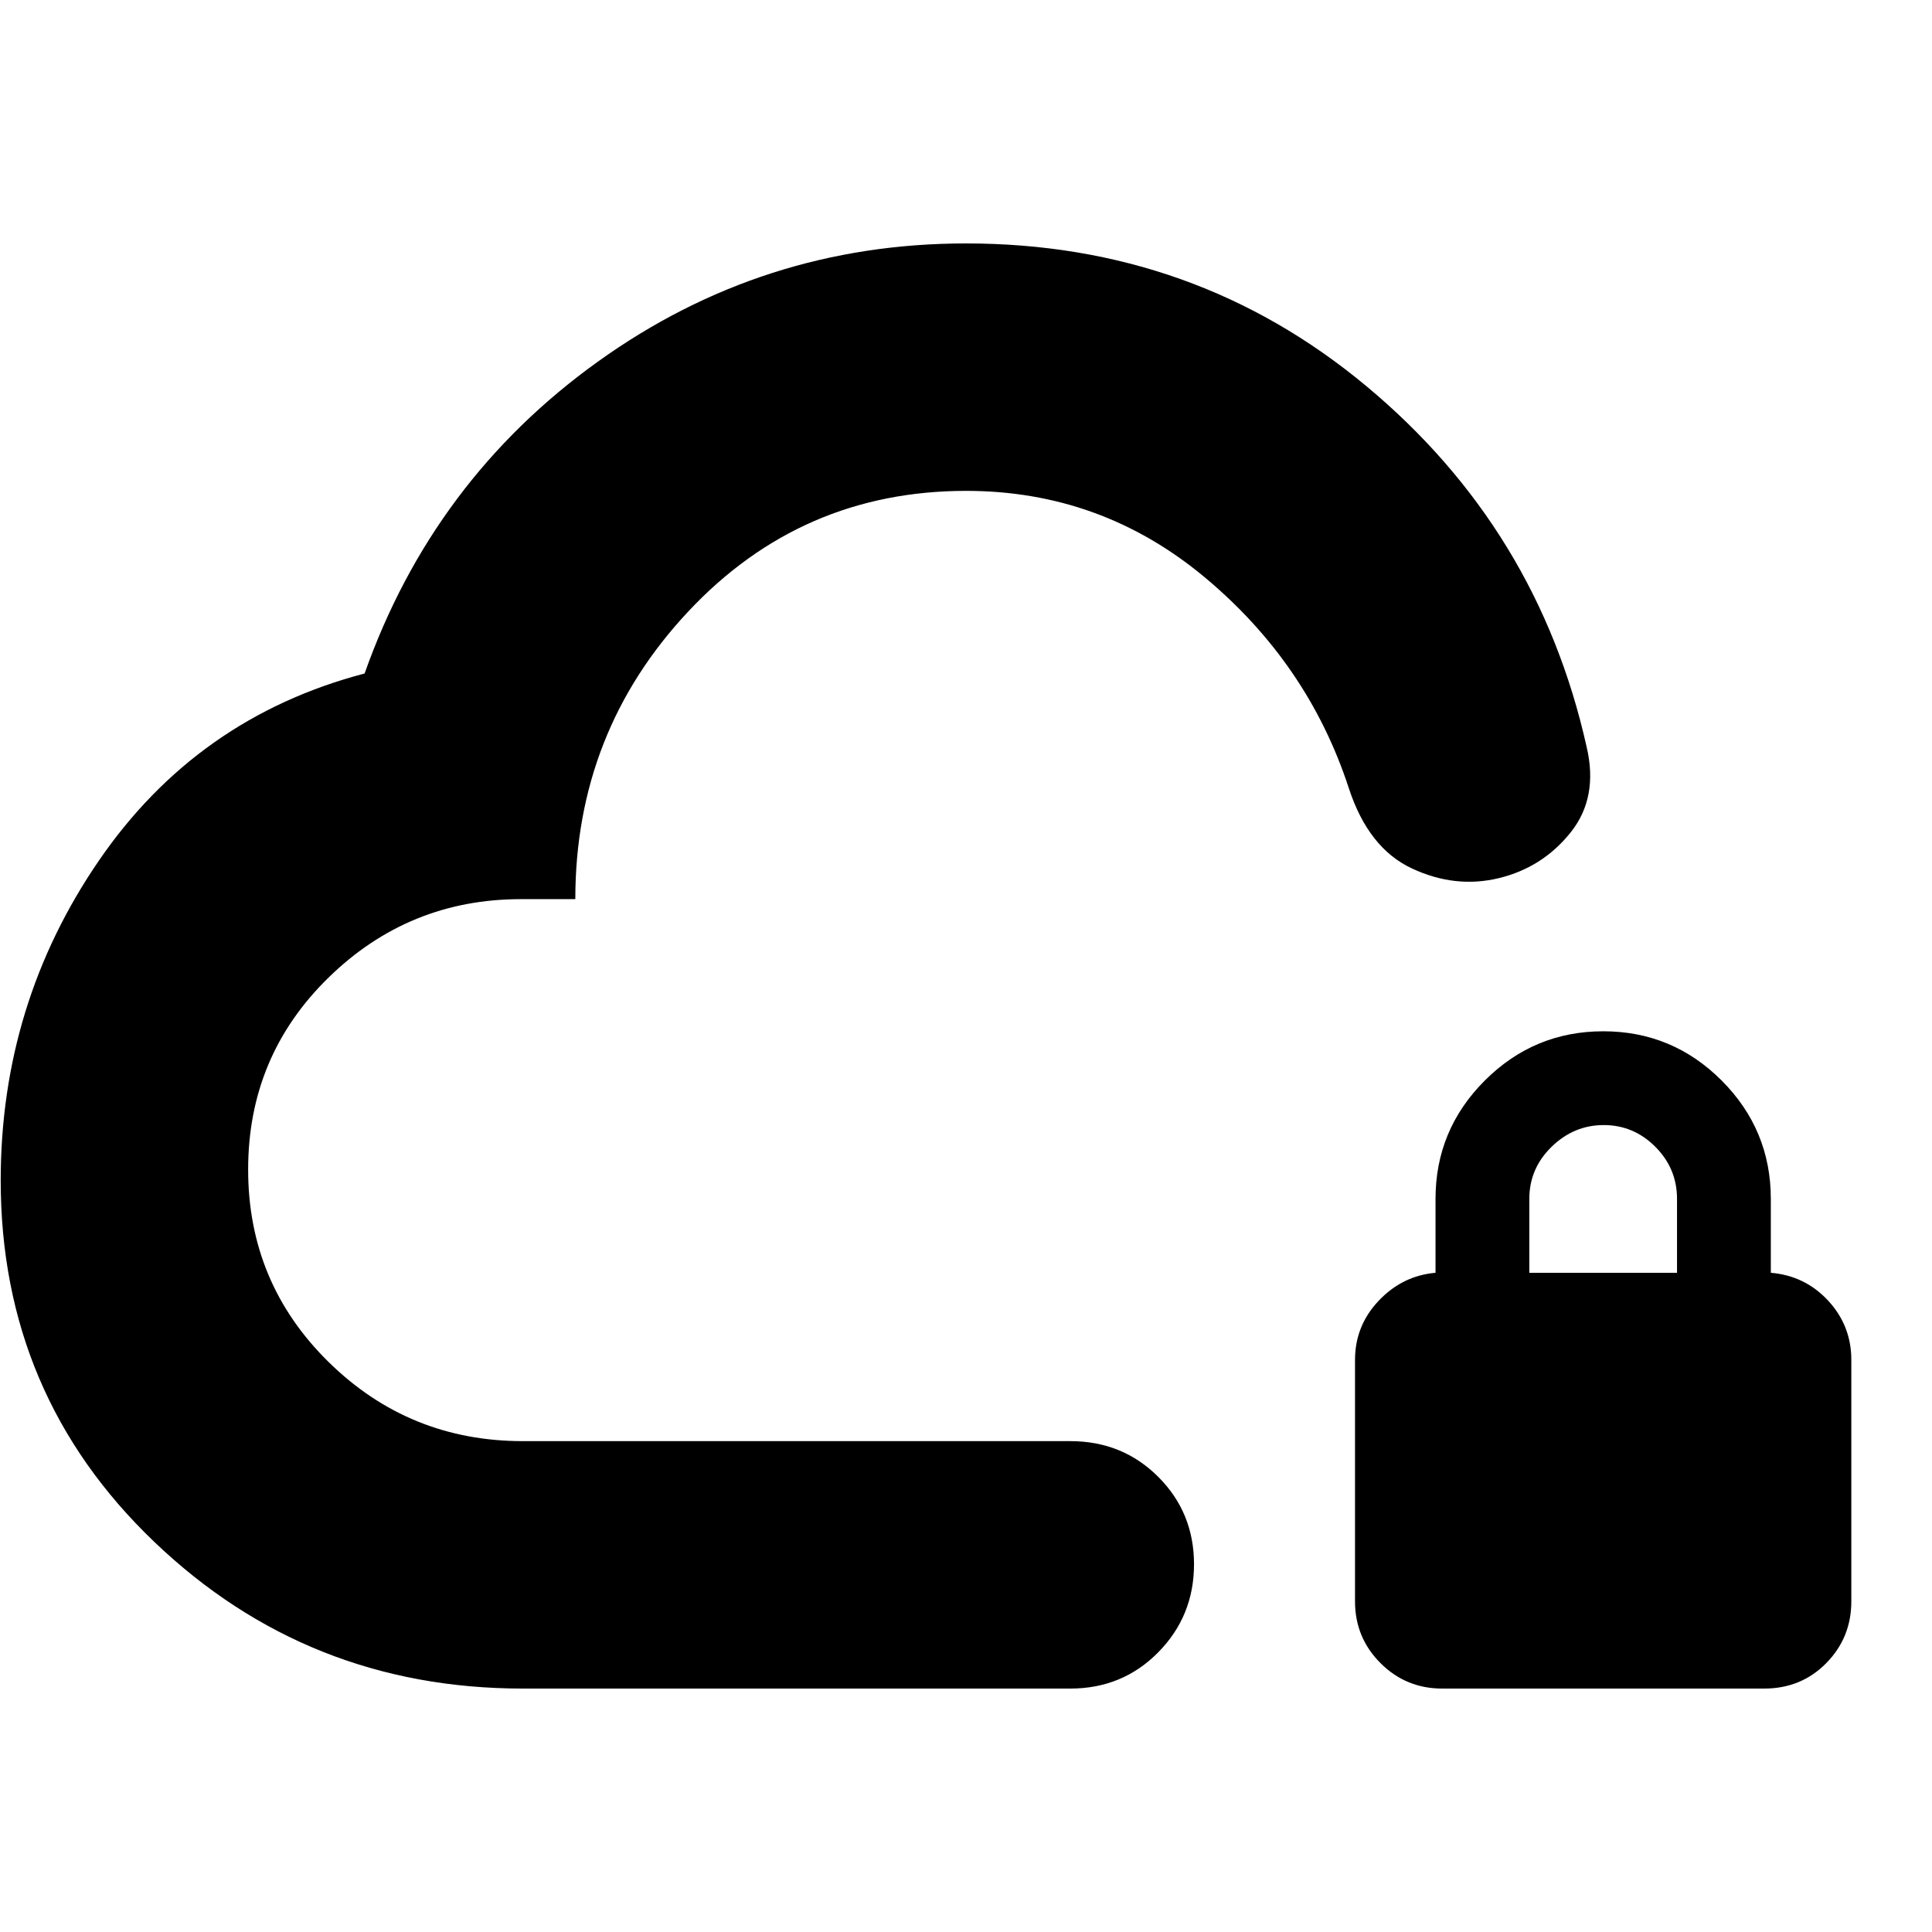<svg xmlns="http://www.w3.org/2000/svg" height="24" viewBox="0 -960 960 960" width="24"><path d="M480-378.57ZM259.83-120.96q-107 0-183.24-72.96Q.35-266.88.35-373.43q0-87.79 48.78-158.92 48.78-71.13 132.04-93 34-96.13 115.85-154.91T480-839.04q113.8 0 198.99 70.95 85.18 70.96 109.36 179.05 6 25.26-7.91 42.67-13.92 17.41-35.61 22.7-21.7 5.28-43.29-4.82-21.6-10.1-31.32-39.86-20.26-62.04-71.72-104.89-51.46-42.85-118.44-42.85-81.88 0-138.04 59.91-56.15 59.9-56.15 142.96h-27.04q-55.72 0-95.62 39.01-39.91 39.01-39.91 95.35 0 56.34 39.99 95.64 39.98 39.31 96.54 39.31h272q25.95 0 43.71 17.76t17.76 43.43q0 25.68-17.76 43.72t-43.71 18.04h-272Zm456.78 0q-18 0-30.65-12.65-12.66-12.66-12.66-30.65v-120q0-17 11.79-29.44 11.78-12.43 28.21-13.86v-36.7q0-34.36 24.49-58.83t58.87-24.47q34.38 0 58.82 24.47 24.43 24.47 24.43 58.83v36.7q17 1.43 28.5 13.86 11.5 12.44 11.5 29.44v120q0 17.99-12.45 30.65-12.45 12.65-30.85 12.65h-160Zm43.3-206.6h73.39v-36.7q0-15.13-10.78-25.91-10.78-10.79-25.63-10.79t-25.91 10.79q-11.07 10.78-11.07 25.91v36.7Z"/></svg>